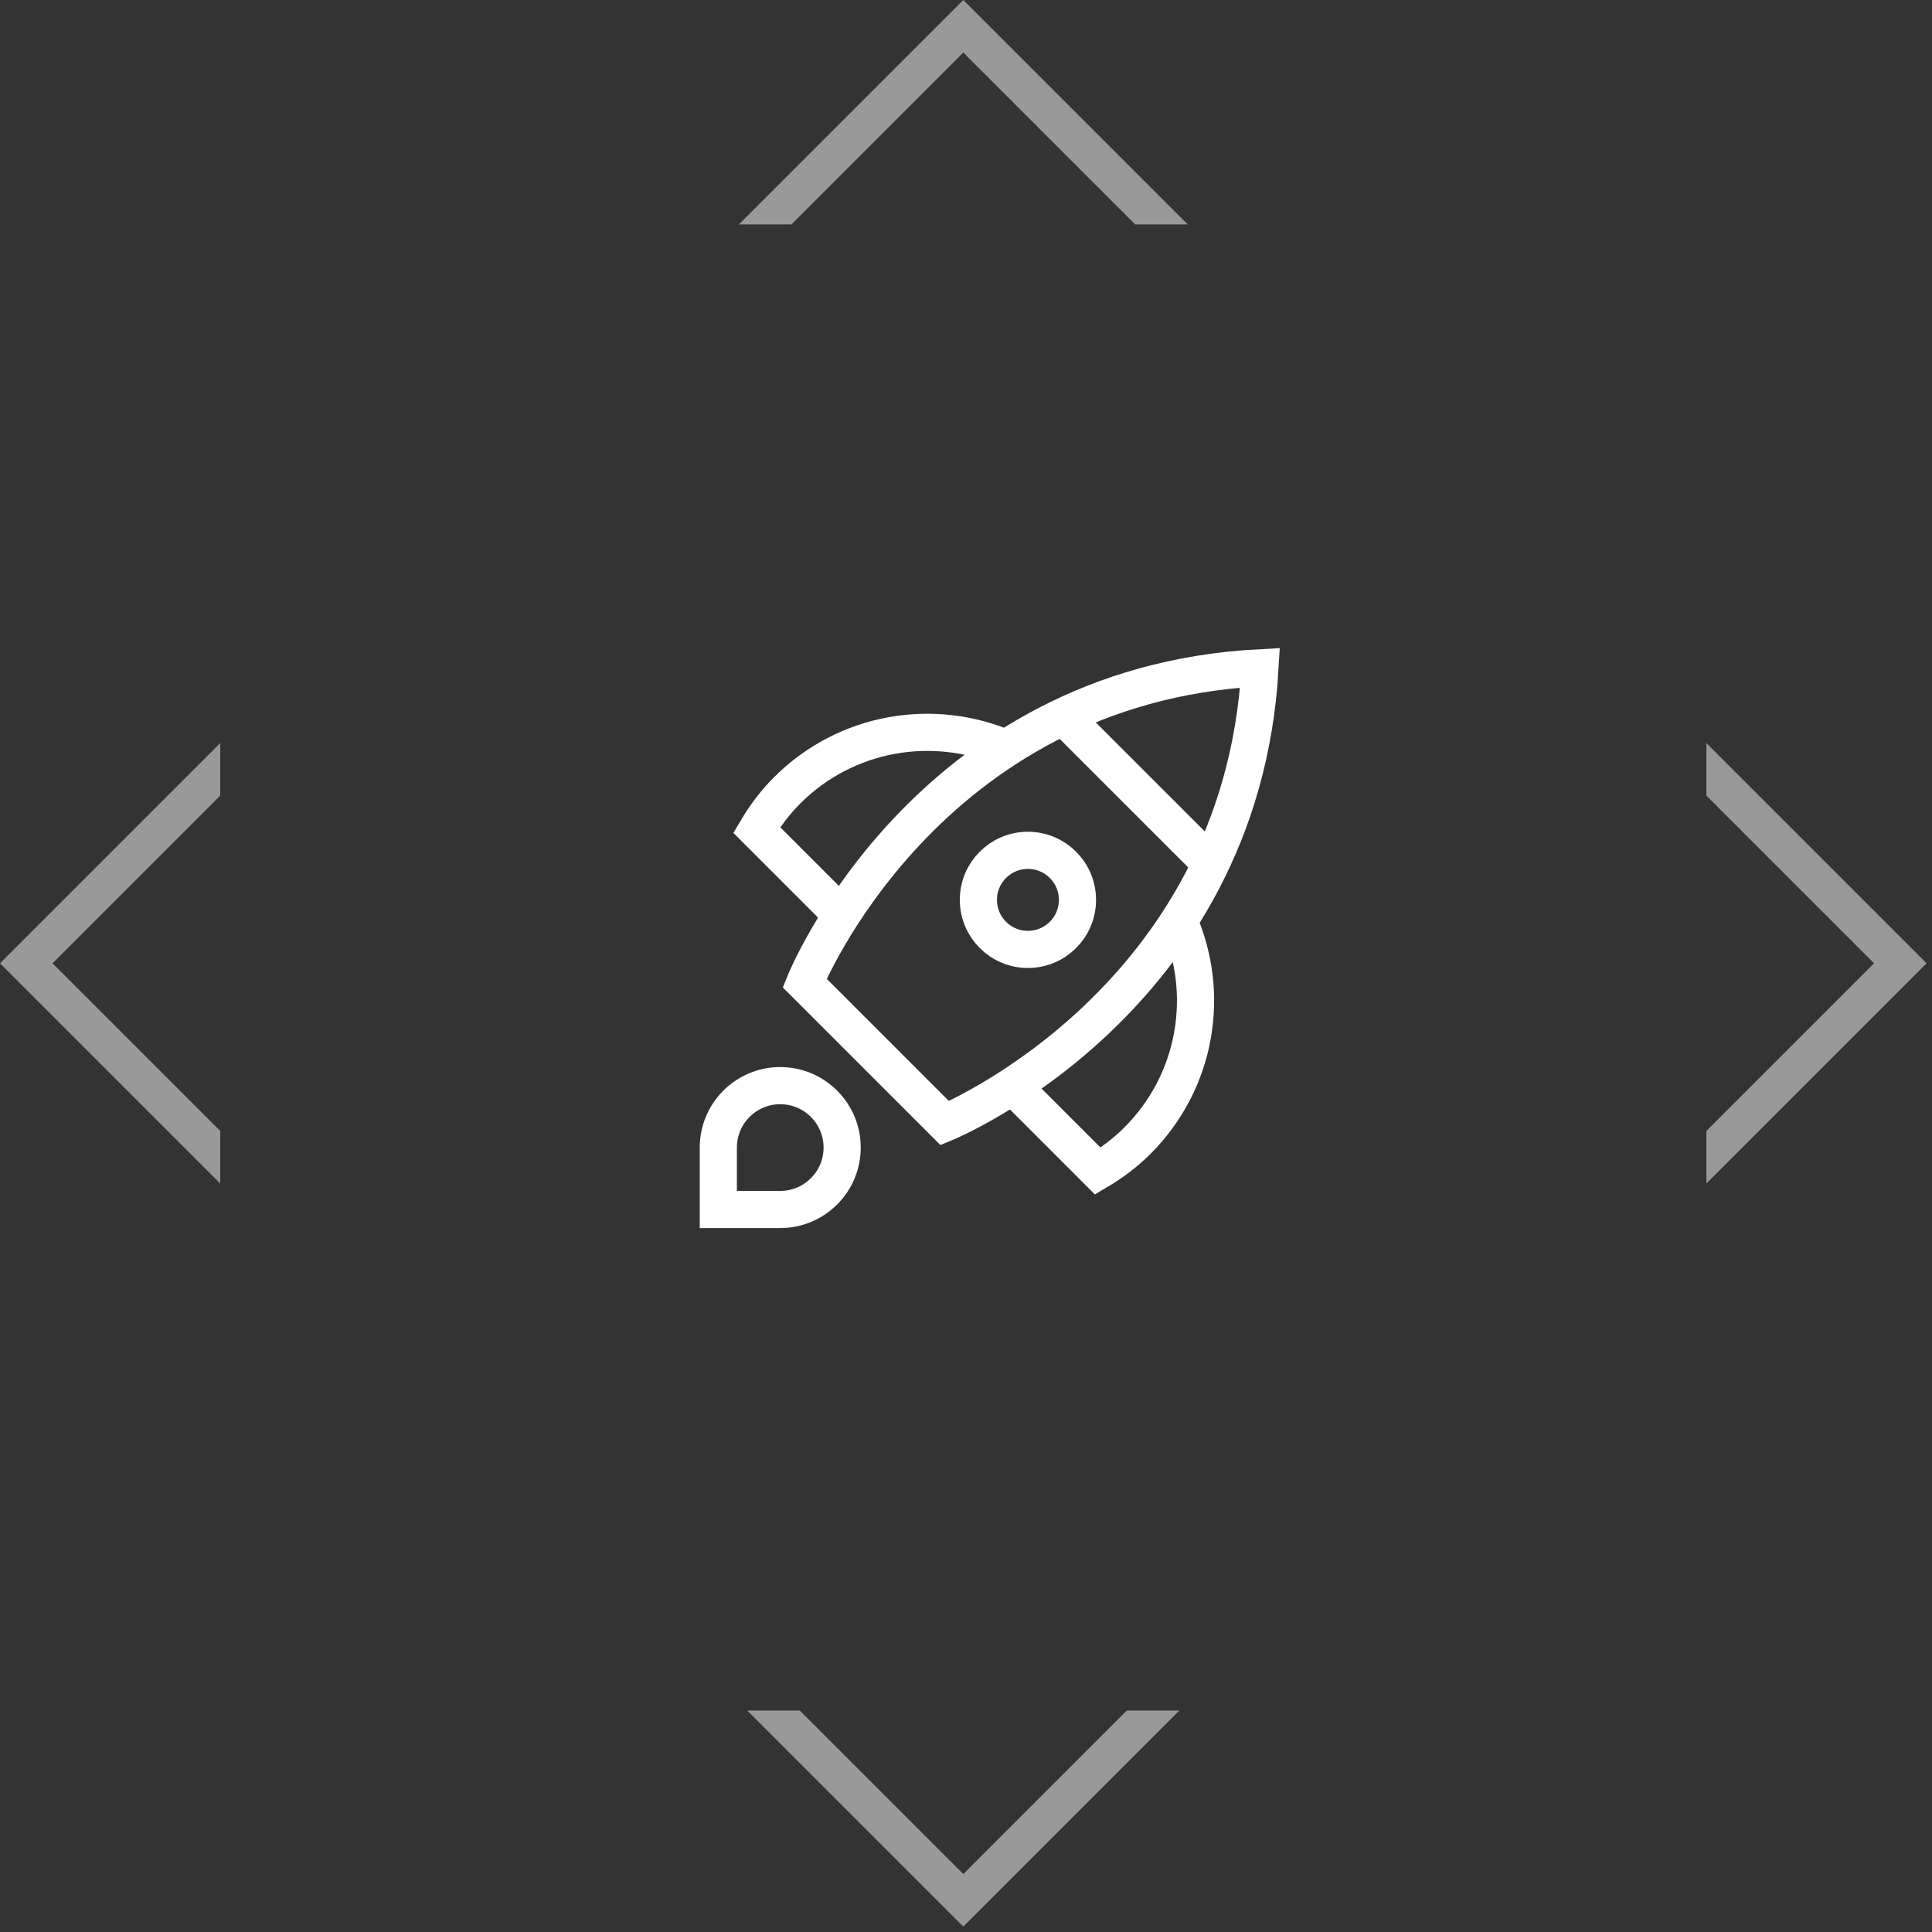 <svg width="156" height="156" viewBox="0 0 156 156" fill="none" xmlns="http://www.w3.org/2000/svg">
<rect x="0" y="0" width="156" height="156" fill="#333333" stroke="none"/>
<path opacity="0.5" fill-rule="evenodd" clip-rule="evenodd" d="M78.842 1.061L77.782 0L76.721 1.061L59.66 18.121H63.903L77.782 4.243L91.66 18.121H95.903L78.842 1.061ZM137.782 60V64.243L151.321 77.782L137.782 91.321V95.564L154.503 78.842L155.563 77.782L154.503 76.721L137.782 60ZM95.224 138.121H90.981L77.782 151.321L64.582 138.121H60.34L76.721 154.503L77.782 155.563L78.842 154.503L95.224 138.121ZM17.782 95.564V91.321L4.243 77.782L17.782 64.243V60L1.061 76.721L0 77.782L1.061 78.842L17.782 95.564Z" fill="white"/>
<path d="M85.87 57.847L97.764 69.74" stroke="white" stroke-width="3"/>
<path d="M81.207 60.435C75.365 57.919 68.329 59.047 63.558 63.819C62.579 64.797 61.772 65.879 61.1 67.017L67.955 73.873" stroke="white" stroke-width="3"/>
<path d="M95.185 74.365C97.764 80.228 96.644 87.3 91.842 92.103C90.863 93.082 89.782 93.888 88.643 94.561L81.759 87.677" stroke="white" stroke-width="3"/>
<path fill-rule="evenodd" clip-rule="evenodd" d="M76.285 90.689L64.971 79.374C64.971 79.374 74.635 55.333 101.741 53.919C100.209 80.906 76.285 90.689 76.285 90.689Z" stroke="white" stroke-width="3" stroke-linecap="square"/>
<path fill-rule="evenodd" clip-rule="evenodd" d="M58 92.66C58 89.899 60.239 87.66 63 87.66C65.761 87.66 68 89.899 68 92.66C68 95.421 65.761 97.66 63 97.66C61.875 97.66 58 97.66 58 97.66C58 97.66 58 94.297 58 92.66Z" stroke="white" stroke-width="3" stroke-linecap="square"/>
<path d="M83 76.66C85.209 76.66 87 74.87 87 72.66C87 70.451 85.209 68.66 83 68.66C80.791 68.66 79 70.451 79 72.66C79 74.87 80.791 76.66 83 76.66Z" stroke="white" stroke-width="3" stroke-linecap="square"/>
</svg>
